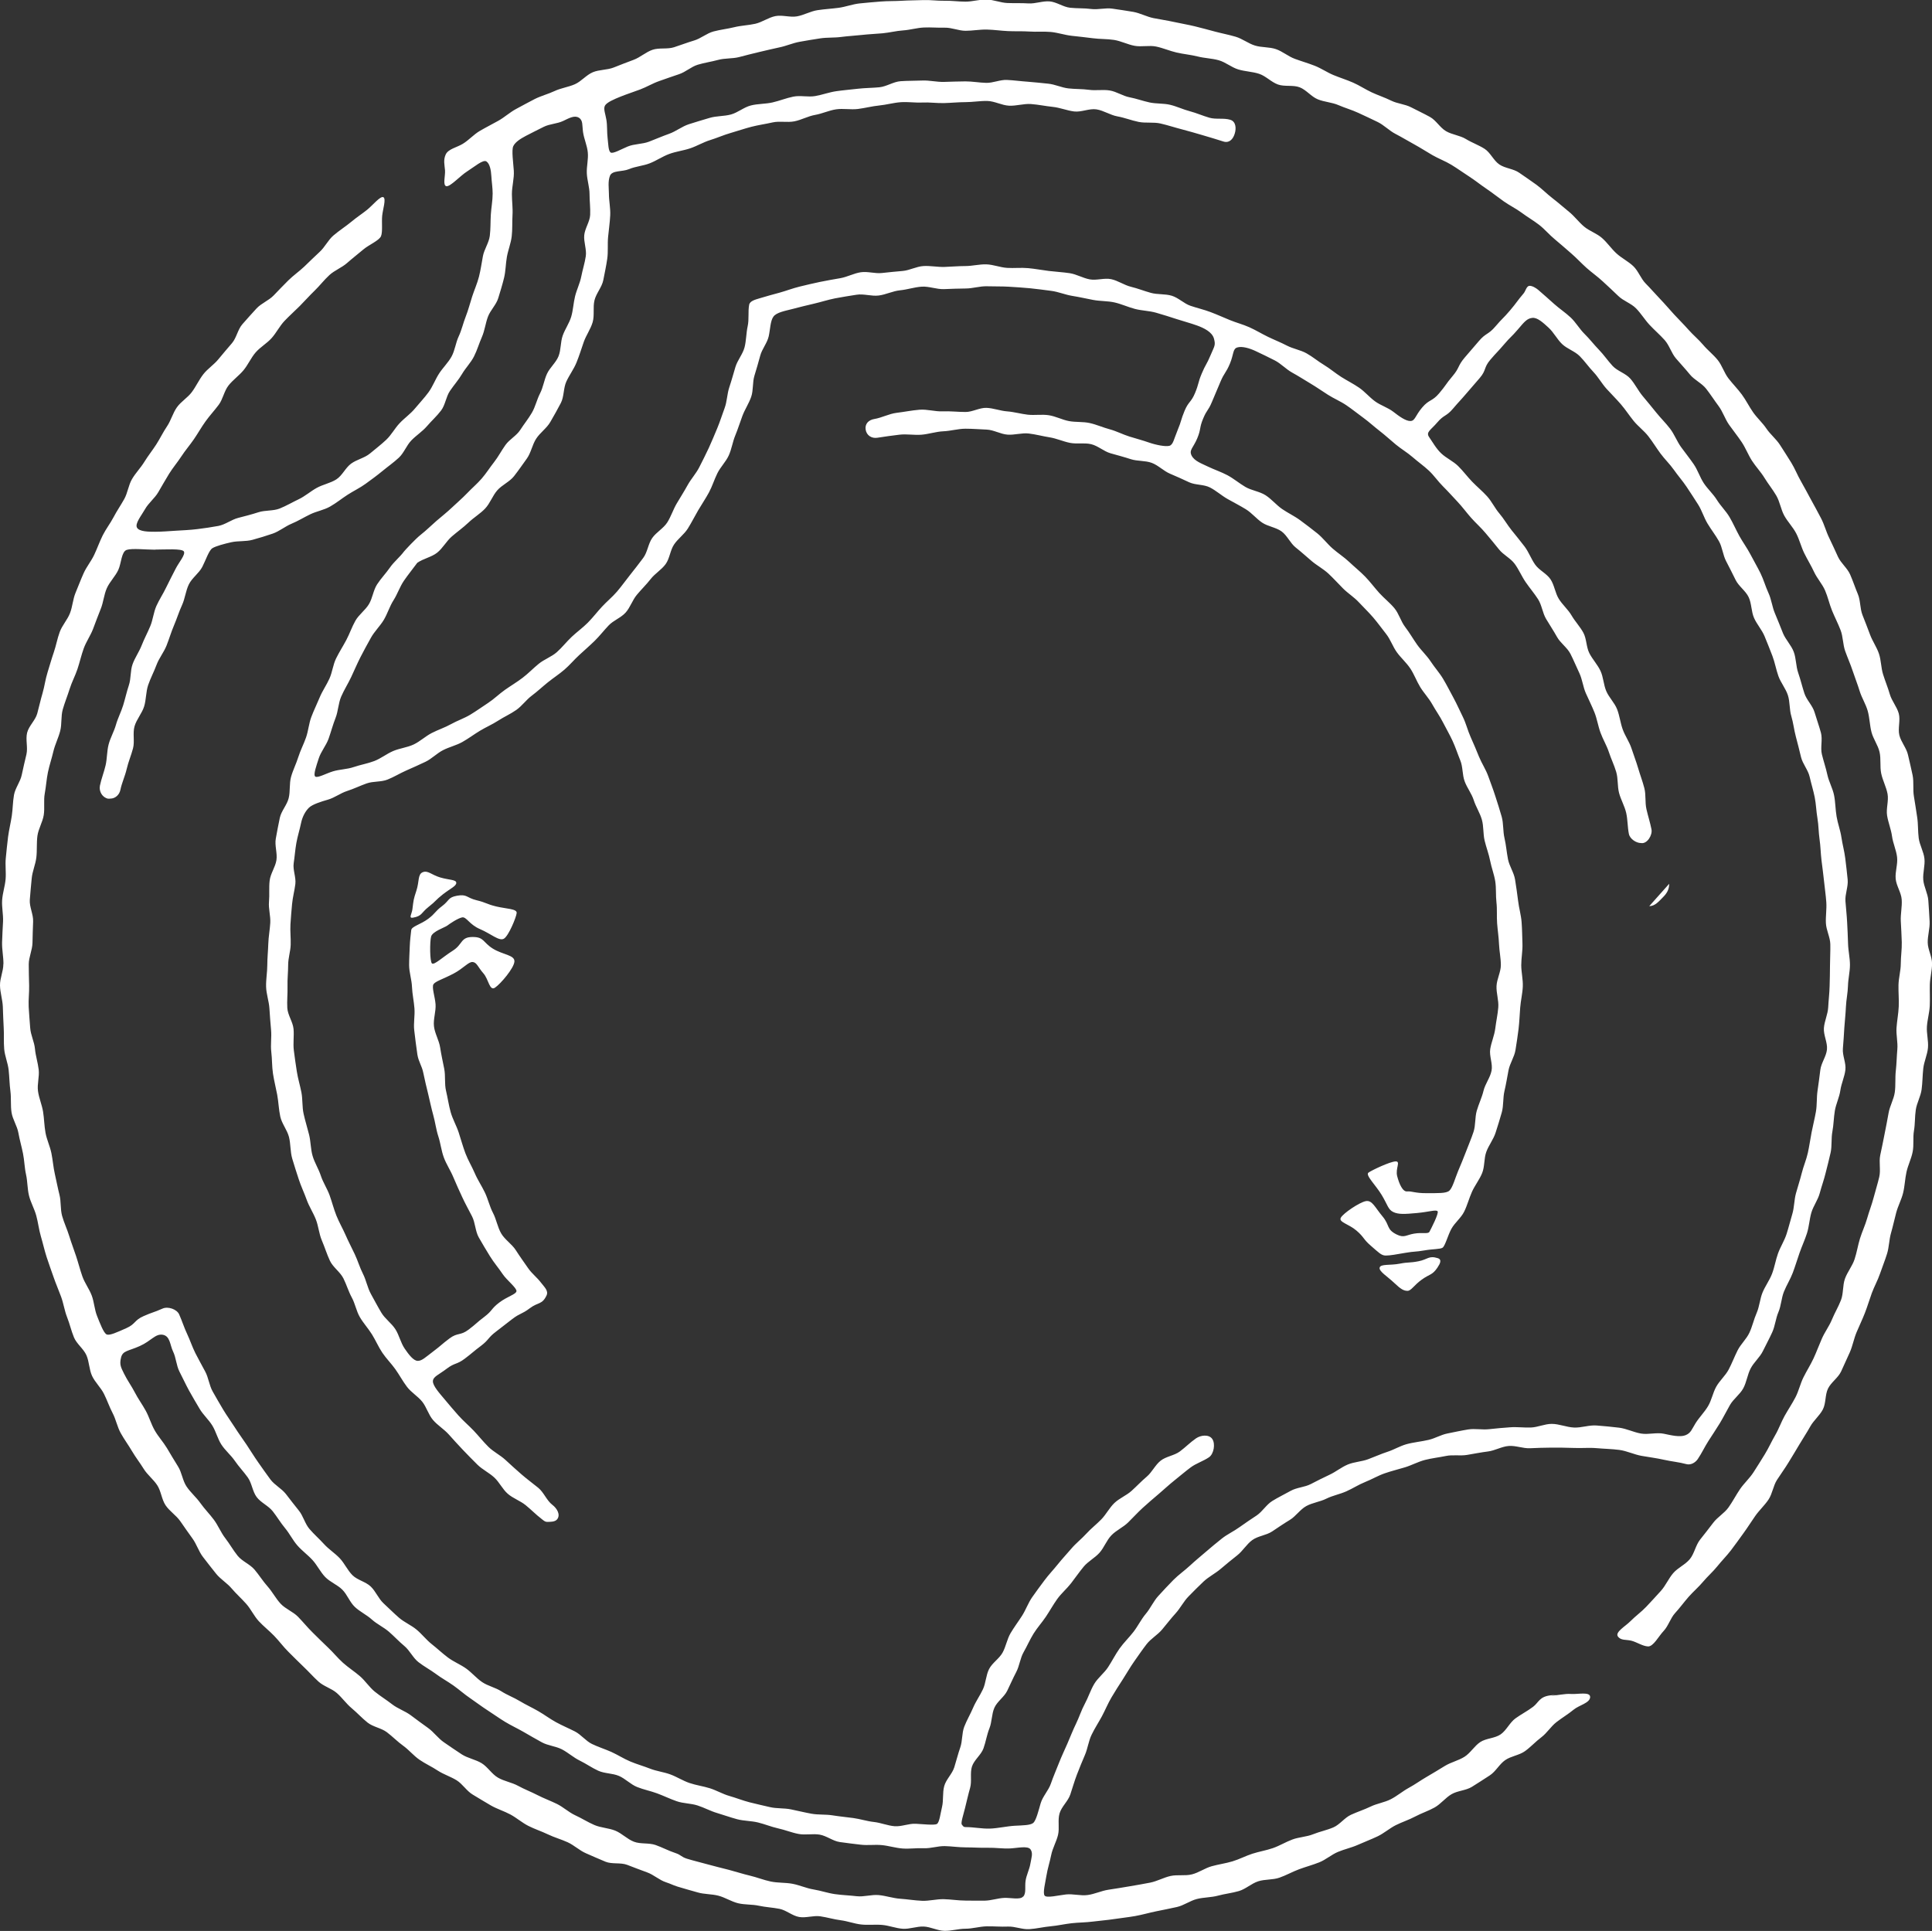 <svg viewBox="0 0 547.52 547.29" xmlns="http://www.w3.org/2000/svg"><rect x="0" y="0" width="547.52" height="547.29" fill="#333333" stroke="none"/><g fill="#fff"><path d="m467.39 256.83c1.66 0 2.76-1.41 3.85-2.49s1.8-2.19 1.8-3.85"/><path d="m116.87 257.74c-.16 1.29-1.15 2.57.13 2.36 2.66-.45 2.33-1.4 4.45-3.06 2.13-1.66 1.94-1.9 4.07-3.57 2.13-1.66 3.82-2.33 3.79-3.26s-2.04-.77-4.54-1.51-3.49-2.08-4.96-1.49-.94 2.58-1.8 5.21c-.85 2.59-.79 2.57-1.14 5.32z"/><path d="m407.39 359.23c.73-1.07 1.31-2.24.07-2.63-2.58-.81-2.82.37-5.47.88s-2.72.18-5.37.69-5.32.03-5.63 1.08 2.21 2.53 4.09 4.33c1.89 1.8 2.73 2.28 3.79 2.28s1.77-1.53 4.01-3.15c2.34-1.7 2.96-1.19 4.52-3.47z"/><path d="m.95 273.27c0 2.01-.99 4.03-.95 6.03s.71 4 .8 6c.09 2.01.12 4.02.25 6.01s-.04 4.03.14 6.03 1.04 3.93 1.26 5.92.23 4.01.5 6c.26 1.99.01 4.06.32 6.04.31 1.99 1.59 3.8 1.94 5.78s.92 3.9 1.31 5.86c.4 1.97.42 4 .86 5.96s.36 4.04.84 5.98 1.54 3.75 2.06 5.68c.53 1.94.74 3.96 1.31 5.88.57 1.93 1 3.89 1.61 5.8s1.32 3.79 1.97 5.69 1.46 3.74 2.15 5.62.96 3.93 1.7 5.8 1.18 3.87 1.95 5.72 2.71 3.21 3.52 5.04.76 4.07 1.61 5.88c.86 1.82 2.46 3.27 3.36 5.06.9 1.8 1.54 3.72 2.47 5.49s1.3 3.87 2.27 5.62 2.18 3.39 3.2 5.12c1.01 1.73 2.27 3.33 3.32 5.03 1.05 1.71 2.77 2.99 3.86 4.68s1.23 4 2.35 5.66 2.97 2.82 4.13 4.46 2.27 3.3 3.46 4.91 1.78 3.69 3.01 5.28 2.46 3.19 3.72 4.75 3.11 2.64 4.4 4.17c1.3 1.53 2.81 2.87 4.14 4.37s2.19 3.43 3.55 4.9 2.97 2.72 4.36 4.16c1.4 1.44 2.58 3.09 4.01 4.5s2.83 2.85 4.29 4.23 2.79 2.9 4.28 4.25 3.67 1.91 5.18 3.23 2.68 3.04 4.23 4.32c1.54 1.28 2.9 2.8 4.48 4.05s3.88 1.53 5.48 2.74 3 2.67 4.63 3.84 2.93 2.8 4.58 3.94 3.51 1.97 5.18 3.08c1.68 1.1 3.66 1.7 5.37 2.76 1.7 1.06 2.84 3.04 4.57 4.06s3.43 2.1 5.17 3.09 3.71 1.58 5.48 2.53 3.31 2.33 5.1 3.24 3.73 1.53 5.54 2.4 3.77 1.41 5.6 2.24c1.82.83 3.36 2.34 5.2 3.13s3.68 1.64 5.54 2.39 4.24.17 6.12.88 3.72 1.45 5.62 2.12 3.48 2.2 5.39 2.82c1.67.56 1.63.7 3.3 1.24 1.88.59 3.8 1.09 5.69 1.64s3.96.43 5.87.93 3.64 1.66 5.55 2.13 3.97.29 5.9.71 3.91.5 5.84.88 3.64 1.97 5.58 2.31 4.07-.48 6.01-.19 3.85.87 5.8 1.12 3.85.99 5.8 1.2 3.96-.05 5.92.12 3.88.96 5.84 1.09 3.98-.72 5.95-.63 3.9 1.18 5.87 1.22 3.95-.6 5.92-.6 4.01-.63 6.02-.68c2.02-.04 4.02.16 6.03.07s4.08.87 6.09.73c2.01-.13 4-.63 6-.81 2.01-.18 3.99-.65 5.98-.87s4.04-.21 6.03-.47 4.02-.4 6-.71 4.01-.5 5.99-.86c1.98-.35 3.93-.93 5.9-1.33s3.96-.79 5.92-1.23 3.72-1.78 5.66-2.27c1.95-.49 4.05-.42 5.99-.95s3.99-.73 5.91-1.3c1.93-.57 3.55-2.14 5.46-2.76s4.12-.37 6.02-1.03 3.68-1.68 5.56-2.38c1.89-.7 3.85-1.22 5.71-1.96 1.87-.74 3.46-2.18 5.31-2.96s3.86-1.2 5.69-2.02 3.73-1.53 5.54-2.39 3.37-2.26 5.16-3.17c1.8-.9 3.74-1.51 5.52-2.46s3.73-1.57 5.48-2.55 3.06-2.74 4.79-3.76 4.08-1.04 5.78-2.09c1.71-1.06 3.41-2.17 5.09-3.26 1.69-1.1 2.71-3.19 4.37-4.33s3.96-1.36 5.59-2.53 3.01-2.71 4.62-3.92 2.71-3.07 4.29-4.3 3.33-2.26 4.88-3.54 4.6-1.88 4.68-3.54-3.51-.77-5.4-.91c-1.86-.14-3.76.45-5.66.45-.08 0 3.37-.41.01-.08-3.35.33-3.5 2.03-5.1 3.25-1.59 1.22-3.41 2.13-5.03 3.31-1.62 1.19-2.53 3.37-4.18 4.52s-4.12 1.08-5.79 2.19-2.77 3.1-4.47 4.17-3.78 1.52-5.5 2.56-3.41 2.1-5.16 3.1c-1.74 1-3.37 2.2-5.13 3.15-1.76.96-3.32 2.32-5.11 3.23s-3.89 1.19-5.7 2.07c-1.81.87-3.73 1.48-5.56 2.32s-3.16 2.79-5 3.58-3.87 1.19-5.73 1.94-4 .79-5.88 1.49-3.62 1.78-5.52 2.44-3.9.97-5.82 1.59c-1.91.62-3.71 1.58-5.63 2.16s-3.93.84-5.87 1.38c-1.93.53-3.67 1.82-5.62 2.31s-4.12.02-6.08.46-3.78 1.49-5.75 1.88c-1.96.4-3.95.71-5.93 1.06-1.97.35-3.96.65-5.95.96s-3.89 1.24-5.88 1.5-4.09-.38-6.09-.17c-1.99.21-5.47 1.09-6.06.34s.19-3.65.5-5.62.96-3.91 1.35-5.87 1.47-3.77 1.94-5.71-.13-4.18.43-6.1c.56-1.93 2.4-3.45 3.04-5.34s1.17-3.81 1.89-5.68 1.47-3.7 2.26-5.54c.8-1.84 1.02-3.93 1.89-5.73.87-1.81 1.98-3.49 2.93-5.25.95-1.77 1.7-3.64 2.72-5.36 1.02-1.73 2.1-3.42 3.19-5.09s2.07-3.44 3.23-5.08 2.29-3.31 3.51-4.89 3.12-2.63 4.4-4.16c1.29-1.53 2.49-3.12 3.84-4.6s2.26-3.38 3.67-4.8 2.81-2.87 4.28-4.24c1.47-1.36 3.34-2.28 4.86-3.59 1.52-1.3 3.07-2.57 4.64-3.8s2.65-3.15 4.27-4.33 3.95-1.33 5.62-2.44 3.3-2.23 5.02-3.27c1.71-1.04 2.92-2.97 4.67-3.93s3.9-1.2 5.69-2.1c1.79-.89 3.82-1.25 5.65-2.07 1.83-.81 3.51-1.92 5.37-2.66s3.6-1.78 5.49-2.44 3.84-1.13 5.76-1.71c1.91-.58 3.72-1.59 5.66-2.09s3.95-.71 5.92-1.12c1.95-.42 4.06.03 6.04-.31 1.97-.33 3.91-.72 5.9-.97s3.87-1.4 5.87-1.56 4.04.73 6.05.64c1.99-.08 3.97-.17 5.98-.17 2.16 0 4.29 0 6.44.09 2.16.1 4.31-.13 6.46.06s4.31.22 6.45.5c2.14.29 4.15 1.3 6.27 1.68s4.24.63 6.35 1.11 4.26.66 6.34 1.23c1.24.34 2.54-.38 3.26-1.44 1.11-1.64 1.95-3.46 3.02-5.13s2.18-3.31 3.21-5 1.9-3.47 2.89-5.19 2.81-2.97 3.76-4.71 1.18-3.87 2.09-5.63 2.6-3.14 3.47-4.92 1.83-3.54 2.65-5.34.98-3.91 1.76-5.73.82-3.94 1.56-5.78 1.82-3.53 2.52-5.39c.69-1.86 1.26-3.75 1.91-5.62s1.5-3.67 2.1-5.56.69-3.92 1.24-5.83c.56-1.9 1.86-3.59 2.37-5.5s1.2-3.79 1.67-5.72 1-3.85 1.42-5.79.13-4.02.5-5.97.37-3.95.7-5.91c.33-1.95 1.28-3.81 1.56-5.77s1.2-3.85 1.43-5.82-.9-4.08-.71-6.06c.19-1.97.27-3.94.41-5.92s.36-3.93.45-5.92.53-3.94.58-5.92.56-3.96.56-5.94-.49-4.02-.54-6.03-.16-4.02-.26-6.02c-.1-2.01-.33-4-.48-6.01-.14-2.01.83-4.11.63-6.11-.19-2-.44-4.02-.68-6.01-.24-2-.8-3.97-1.09-5.96s-1.04-3.91-1.37-5.9c-.34-1.98-.32-4.04-.71-6.01s-1.46-3.81-1.89-5.77c-.43-1.97-1.08-3.87-1.56-5.82s.25-4.22-.28-6.16-1.23-3.85-1.8-5.78-2.29-3.5-2.9-5.42c-.62-1.91-1.08-3.87-1.74-5.77s-.56-4.08-1.27-5.96-2.29-3.42-3.05-5.28-1.46-3.74-2.26-5.58-.99-3.96-1.84-5.79c-.84-1.82-1.38-3.81-2.27-5.62-.89-1.8-1.92-3.55-2.85-5.34-.93-1.78-2.14-3.42-3.12-5.18-.97-1.76-1.77-3.63-2.79-5.37-1.02-1.73-2.53-3.17-3.59-4.88s-2.63-3.09-3.73-4.77-1.7-3.69-2.84-5.35-2.4-3.22-3.58-4.85-1.89-3.61-3.11-5.21-2.68-3.02-3.94-4.59-2.54-3.12-3.83-4.66-2.18-3.44-3.51-4.95-3.65-2.12-5.02-3.6c-1.36-1.47-2.49-3.16-3.9-4.61-1.4-1.44-2.62-3.06-4.06-4.47-1.43-1.41-2.45-3.26-3.92-4.64s-3.18-2.5-4.68-3.84-3-2.69-4.53-4c-.61-.52-1.72-1.2-2.51-1.13s-1.08 1.51-1.59 2.11c-2 2.36-1.86 2.48-3.86 4.84s-2.17 2.21-4.17 4.57-2.68 1.78-4.68 4.14-2.03 2.33-4.03 4.69-1.41 2.86-3.41 5.22-1.81 2.53-3.81 4.89-2.82 1.67-4.82 4.03-1.98 3.79-3.33 3.82-3.27-1.4-4.83-2.61-3.58-1.8-5.18-2.96-2.89-2.75-4.52-3.87-3.41-2-5.08-3.06-3.18-2.37-4.87-3.39c-1.69-1.01-3.23-2.33-4.95-3.29s-3.8-1.28-5.56-2.19c-1.75-.91-3.59-1.63-5.37-2.49s-3.46-1.9-5.27-2.71-3.73-1.3-5.56-2.05-3.61-1.56-5.47-2.26c-1.85-.7-3.77-1.13-5.65-1.77s-3.41-2.27-5.3-2.85-4.03-.29-5.94-.82-3.74-1.26-5.66-1.73-3.66-1.74-5.59-2.15-4.11.41-6.05.06-3.75-1.46-5.71-1.76c-1.95-.29-3.93-.39-5.9-.63s-3.91-.62-5.88-.8-3.96.05-5.94-.07c-1.97-.12-3.91-.94-5.9-1-1.97-.06-3.96.48-5.94.48s-3.95.19-5.93.25-3.98-.37-5.96-.25-3.88 1.21-5.85 1.39-3.93.35-5.89.58-4.06-.51-6.02-.21-3.8 1.32-5.74 1.67c-1.95.35-3.9.66-5.83 1.07-1.94.41-3.86.86-5.78 1.33s-3.77 1.19-5.68 1.72-3.81 1.02-5.7 1.61c-1.07.33-2.68.71-2.89 1.81-.37 1.98.01 4.1-.42 6.06s-.39 4.06-.89 6.01c-.51 1.95-2 3.63-2.58 5.55s-1.1 3.87-1.74 5.77c-.64 1.91-.63 4.05-1.34 5.93-.71 1.89-1.3 3.84-2.08 5.69s-1.55 3.74-2.39 5.57-1.78 3.63-2.68 5.43-2.34 3.33-3.31 5.09-2.05 3.46-3.08 5.19-1.63 3.73-2.71 5.42c-1.09 1.69-3.11 2.76-4.26 4.41s-1.33 4-2.53 5.61-2.45 3.22-3.7 4.79c-1.26 1.57-2.43 3.24-3.74 4.77s-2.91 2.83-4.27 4.3-2.6 3.1-4.02 4.53-3.09 2.62-4.55 4c-1.47 1.38-2.72 3.02-4.23 4.35s-3.57 2.02-5.13 3.3c-1.56 1.27-2.96 2.75-4.56 3.96-1.6 1.22-3.34 2.25-4.99 3.41s-3.1 2.61-4.78 3.71-3.33 2.29-5.05 3.33-3.68 1.69-5.44 2.67c-1.75.98-3.7 1.61-5.49 2.53s-3.31 2.39-5.13 3.25-3.93 1.06-5.79 1.85-3.48 2.12-5.36 2.84-3.9 1.05-5.81 1.7c-1.9.66-4.01.64-5.93 1.23s-4.3 1.93-4.97 1.48.33-3.15.96-5.13 2.1-3.66 2.8-5.61c.69-1.95 1.21-3.95 1.97-5.88s.78-4.16 1.6-6.06 1.96-3.67 2.84-5.55 1.69-3.79 2.63-5.64 1.95-3.66 2.95-5.47 2.58-3.29 3.65-5.07c1.06-1.78 1.65-3.84 2.77-5.59 1.11-1.74 1.77-3.81 2.94-5.52 1.17-1.7 2.55-3.4 3.78-5.07 1.67-1.19 4.03-1.6 5.63-2.87s2.62-3.27 4.16-4.6c1.55-1.34 3.23-2.52 4.71-3.93 1.48-1.42 3.31-2.49 4.72-3.97s2.1-3.62 3.44-5.16 3.5-2.42 4.76-4.03 2.44-3.32 3.63-4.98 1.53-3.91 2.64-5.63 2.99-2.97 4.01-4.74 2.05-3.57 2.99-5.39.7-4.2 1.55-6.06 2.12-3.52 2.89-5.42 1.37-3.84 2.04-5.78c.67-1.93 1.96-3.67 2.53-5.63s.04-4.22.52-6.21 2.11-3.72 2.5-5.73.83-4.03 1.12-6.06c.29-2.02.04-4.13.24-6.17.19-2.03.5-4.07.6-6.12s-.37-4.1-.37-6.15c0-1.4-.34-3.51.31-5.09s3.48-1.06 5.36-1.85c1.88-.8 4.03-.92 5.92-1.67 1.9-.75 3.62-1.95 5.53-2.65s3.99-.94 5.92-1.59 3.72-1.74 5.67-2.34 3.83-1.45 5.79-2.01 3.9-1.24 5.88-1.75 4.02-.79 6-1.24c1.99-.45 4.19.09 6.19-.31s3.86-1.47 5.87-1.82 3.93-1.28 5.95-1.58 4.14.15 6.17-.1c2.02-.25 4.01-.79 6.05-.99 2.03-.2 4.03-.78 6.07-.93s4.1.19 6.14.09c2.03-.1 4.08.21 6.13.16s4.07-.27 6.11-.27 4.14-.38 6.2-.33 4.08 1.24 6.14 1.34 4.17-.62 6.22-.47 4.09.59 6.14.8 4.02 1.04 6.07 1.3 4.29-.9 6.33-.59 3.92 1.63 5.95 1.99 3.97 1.15 5.99 1.56 4.22 0 6.23.46 3.98 1.12 5.97 1.63c2 .51 3.97 1.11 5.96 1.68 1.98.57 3.95 1.18 5.92 1.8 1.58.49 2.67-.61 3.16-2.19.5-1.58.35-3.48-1.23-3.97-1.86-.58-4.06-.05-5.93-.59-1.88-.54-3.66-1.34-5.55-1.84-1.89-.49-3.68-1.37-5.57-1.82s-3.93-.26-5.84-.67-3.75-1.1-5.66-1.46c-1.92-.36-3.68-1.61-5.61-1.93s-3.96.08-5.9-.19-3.9-.18-5.84-.4-3.8-1.16-5.74-1.34-3.89-.43-5.83-.56-3.89-.41-5.84-.5-3.93.88-5.89.83-3.89-.42-5.84-.42-4.09.1-6.13.15c-2.05.05-4.11-.48-6.15-.39s-4.11.04-6.14.19-3.98 1.52-6.01 1.72-4.08.18-6.11.42-4.06.4-6.08.69-3.96 1.03-5.98 1.38-4.2-.24-6.2.16-3.93 1.2-5.92 1.65-4.12.35-6.1.85c-1.98.49-3.69 2.02-5.66 2.56s-4.14.38-6.09.98c-1.95.59-3.93 1.15-5.87 1.79s-3.62 2.01-5.55 2.7-3.79 1.49-5.7 2.23-4.16.6-6.05 1.38-4.28 2.2-4.89 1.66-.61-2.36-.81-4.05c-.21-1.7-.06-3.47-.34-5.16s-.91-3.12-.41-4.04 2.64-1.84 4.47-2.57 3.69-1.33 5.53-2.02 3.54-1.74 5.4-2.38 3.7-1.32 5.57-1.93c1.87-.6 3.46-2.13 5.35-2.7s3.86-.84 5.76-1.36 3.98-.31 5.9-.79c1.91-.48 3.8-1.01 5.72-1.44s3.82-.93 5.75-1.32c1.92-.39 3.77-1.23 5.71-1.58 1.93-.35 3.88-.67 5.83-.97s3.95-.14 5.91-.4 3.91-.35 5.87-.57c1.95-.22 3.91-.29 5.88-.47s3.88-.69 5.85-.82 3.9-.73 5.87-.82 3.94.1 5.92.05 3.94.88 5.91.88 4.02-.39 6.03-.35c2.02.05 4.01.35 6.01.44s4.03-.01 6.03.12c2.01.14 4.04-.06 6.04.12 2.01.18 3.96.87 5.95 1.09 2 .23 4 .42 5.99.69 2 .27 4.04.17 6.03.48 1.99.32 3.85 1.31 5.83 1.67s4.14-.2 6.1.21c1.97.41 3.85 1.25 5.81 1.7s4 .62 5.94 1.11c1.95.5 4.04.53 5.97 1.07s3.61 2.01 5.53 2.6 4.03.62 5.94 1.25 3.44 2.36 5.34 3.03 4.27.07 6.14.79 3.28 2.65 5.14 3.41 4.01.84 5.85 1.64 3.81 1.35 5.64 2.2 3.66 1.7 5.47 2.58 3.27 2.46 5.06 3.38c1.79.93 3.5 1.97 5.27 2.94s3.45 2.06 5.19 3.07 3.66 1.7 5.38 2.75 3.35 2.23 5.04 3.32 3.25 2.37 4.92 3.49c1.67 1.13 3.23 2.38 4.87 3.54s3.48 2.04 5.09 3.24 3.37 2.21 4.96 3.44c1.59 1.24 2.89 2.83 4.45 4.1s3.04 2.63 4.57 3.93c1.53 1.31 2.88 2.8 4.38 4.14s3.16 2.48 4.63 3.86c1.47 1.37 2.96 2.72 4.39 4.12s3.62 2.07 5.03 3.51 2.47 3.22 3.84 4.69 2.92 2.79 4.26 4.29 1.9 3.68 3.21 5.21 2.68 2.99 3.95 4.55 3.37 2.46 4.61 4.05 2.33 3.3 3.53 4.91 1.81 3.66 2.97 5.3 2.43 3.21 3.55 4.88 1.84 3.6 2.92 5.29c1.09 1.69 2.51 3.16 3.56 4.88s2.34 3.29 3.35 5.03 1.28 3.89 2.25 5.66c.97 1.76 2.45 3.24 3.38 5.03s1.39 3.8 2.28 5.61 1.95 3.51 2.8 5.34 2.3 3.38 3.1 5.22 1.22 3.86 1.98 5.72 1.7 3.66 2.42 5.54.63 4.05 1.31 5.95 1.5 3.72 2.13 5.63 1.38 3.77 1.97 5.7c.59 1.92 1.74 3.68 2.28 5.62s.56 4.01 1.06 5.97 1.84 3.7 2.29 5.66.06 4.11.47 6.08 1.43 3.82 1.8 5.8c.36 1.98-.45 4.15-.13 6.14.32 1.98 1.13 3.89 1.4 5.88s1.2 3.9 1.43 5.91-.58 4.1-.4 6.11 1.58 3.91 1.71 5.92c.14 2-.35 4.06-.26 6.07s.24 4.02.28 6.03c.05 2.01-.28 4.02-.28 6.04s-.61 4.04-.65 6.07c-.05 2.03.16 4.06.07 6.08-.09 2.03-.49 4.03-.63 6.04-.14 2.03.41 4.1.23 6.11s-.2 4.06-.43 6.07-.01 4.1-.29 6.1-1.43 3.9-1.76 5.89-.77 3.98-1.14 5.97c-.37 2-.81 3.97-1.22 5.95-.42 1.99.18 4.2-.28 6.17-.46 1.98-1.09 3.93-1.6 5.89s-1.27 3.87-1.82 5.82-1.44 3.81-2.04 5.74c-.6 1.94-.9 3.98-1.54 5.9-.64 1.93-2.03 3.59-2.72 5.5s-.4 4.18-1.13 6.07-1.8 3.66-2.57 5.53c-.77 1.88-2.04 3.54-2.85 5.4-.82 1.86-1.51 3.77-2.36 5.6s-1.96 3.55-2.86 5.37-1.33 3.87-2.27 5.67-2.08 3.49-3.07 5.26c-.98 1.77-1.65 3.73-2.68 5.48-1.02 1.75-1.85 3.63-2.91 5.36s-2.14 3.46-3.24 5.16-2.68 3.1-3.82 4.78-2.07 3.51-3.25 5.16-3.13 2.74-4.34 4.36-2.48 3.19-3.73 4.79-1.6 3.92-2.88 5.49c-1.29 1.57-3.4 2.44-4.72 3.98s-2.13 3.52-3.49 5.03-2.74 3-4.13 4.48c-1.39 1.47-3.08 2.67-4.5 4.11s-4.41 3.09-3.56 4.31 2.32.84 3.83 1.22 3.19 1.55 4.71 1.62 3.04-2.93 4.41-4.36c1.37-1.44 1.93-3.63 3.27-5.1 1.34-1.46 2.5-3.07 3.81-4.57 1.31-1.49 2.84-2.78 4.11-4.3s2.8-2.83 4.04-4.38 2.66-2.96 3.87-4.54c1.21-1.57 2.35-3.21 3.52-4.81s2.22-3.29 3.36-4.92 2.66-3 3.76-4.65 1.33-3.87 2.39-5.55c1.07-1.67 2.25-3.26 3.28-4.96s2.07-3.38 3.07-5.09 2.12-3.35 3.08-5.09 2.66-3.08 3.58-4.85.59-4.15 1.47-5.93 2.86-3.03 3.7-4.83 1.66-3.62 2.47-5.43c.8-1.81 1.14-3.83 1.91-5.67s1.64-3.62 2.36-5.47 1.28-3.76 1.96-5.63c.68-1.86 1.68-3.62 2.32-5.5s1.4-3.73 1.99-5.63c.6-1.89.58-3.98 1.13-5.89.55-1.9.96-3.85 1.47-5.77s1.5-3.71 1.97-5.64.52-3.95.95-5.9c.43-1.94 1.37-3.77 1.75-5.72.39-1.94.03-4.03.37-5.99.34-1.95.22-3.97.52-5.94s1.4-3.8 1.65-5.77c.26-1.96.25-3.96.47-5.94s1.16-3.88 1.33-5.86-.43-4.02-.3-6 .72-3.94.81-5.92-.03-3.98.02-5.97.63-3.97.63-5.96-1.19-3.97-1.23-5.95.63-4 .54-5.98c-.09-1.99-.24-3.98-.37-5.95-.13-1.99-1.26-3.89-1.43-5.86-.17-1.98.54-4.04.33-6.01s-1.36-3.84-1.62-5.8c-.26-1.97-.13-3.99-.44-5.95s-.58-3.93-.92-5.88c-.34-1.96.02-4.05-.37-6s-.89-3.89-1.32-5.82-1.97-3.62-2.44-5.55.35-4.19-.16-6.11-1.99-3.57-2.54-5.48-1.32-3.74-1.91-5.64c-.6-1.9-.54-4-1.18-5.88s-1.85-3.56-2.53-5.42c-.68-1.87-1.42-3.7-2.14-5.55s-.53-4.07-1.3-5.9-1.39-3.74-2.19-5.56-2.59-3.19-3.43-4.99-1.63-3.62-2.51-5.4-1.37-3.76-2.29-5.52-1.87-3.51-2.83-5.25-1.87-3.52-2.86-5.23c-1-1.72-1.72-3.61-2.76-5.3s-2.13-3.37-3.2-5.04-2.73-2.97-3.84-4.62-2.64-3-3.78-4.63-2.01-3.43-3.19-5.03-2.59-3.01-3.8-4.58-1.79-3.65-3.03-5.19-2.86-2.79-4.14-4.31-2.84-2.79-4.15-4.28-2.73-2.87-4.07-4.33-2.61-2.98-3.99-4.41-2.66-2.94-4.06-4.35-2.08-3.56-3.52-4.93-3.32-2.28-4.78-3.62-2.6-3.06-4.1-4.37c-1.49-1.31-3.56-1.96-5.08-3.24s-2.72-2.94-4.27-4.19-3.03-2.58-4.61-3.79-2.98-2.66-4.58-3.84-3.27-2.27-4.9-3.42-3.97-1.23-5.62-2.34-2.54-3.38-4.21-4.45-3.61-1.74-5.3-2.78c-1.7-1.03-3.89-1.21-5.61-2.21s-2.82-3.08-4.56-4.04-3.55-1.8-5.32-2.72c-1.76-.92-3.93-1.03-5.71-1.92-1.78-.88-3.68-1.49-5.48-2.33s-3.46-1.96-5.28-2.76-3.72-1.38-5.55-2.14-3.5-1.93-5.35-2.65-3.76-1.27-5.63-1.96-3.47-2.11-5.35-2.75-4.04-.42-5.94-1.01-3.56-1.94-5.47-2.5c-1.9-.56-3.87-.93-5.79-1.44s-3.84-1.04-5.77-1.51-3.9-.79-5.84-1.22-3.91-.71-5.86-1.1-3.78-1.42-5.74-1.77-3.94-.61-5.9-.91-4.06.35-6.04.09-3.97-.14-5.95-.35c-1.97-.21-3.83-1.63-5.81-1.8-1.97-.17-4.04.7-6.02.57s-3.96-.03-5.95-.11-3.94-.95-5.93-.99-3.97.6-5.96.6-4.01-.3-6-.25c-2.01.04-4.02-.28-6.02-.19-2.01.09-4.02.06-6.01.19s-4.03.05-6.02.22c-2 .17-4.01.32-6 .54-2 .22-3.93.98-5.91 1.24-1.99.26-4 .37-5.98.67s-3.83 1.4-5.8 1.75-4.17-.46-6.13-.07-3.74 1.73-5.69 2.17-4 .49-5.94.97-3.97.69-5.9 1.21c-1.94.52-3.6 2.01-5.52 2.57-1.92.57-3.78 1.3-5.69 1.91s-4.2.07-6.09.72-3.49 2.16-5.37 2.85-3.74 1.42-5.6 2.16-4.1.58-5.94 1.35c-1.85.78-3.25 2.59-5.08 3.4s-3.92 1.07-5.73 1.92-3.81 1.36-5.6 2.25c-1.79.9-3.54 1.9-5.31 2.83-1.77.94-3.28 2.36-5.03 3.34s-3.54 1.88-5.27 2.89-3.1 2.61-4.81 3.65c-1.71 1.05-4.14 1.45-4.86 3.04s-.31 2.96-.19 4.48-.72 4.34.41 4.5c1.13.15 3.89-2.96 5.91-4.23s4.48-3.44 5.43-2.78 1.29 2.49 1.38 4.14.37 3.31.37 4.96c0 2.01-.4 4.01-.52 5.99s-.04 4.03-.29 6-1.58 3.79-1.95 5.74c-.37 1.97-.63 3.92-1.12 5.84s-1.32 3.74-1.93 5.63-1.09 3.81-1.82 5.66c-.74 1.86-1.15 3.83-2 5.63-.85 1.81-1.06 3.96-2.02 5.71-.97 1.75-2.5 3.19-3.57 4.87s-1.78 3.64-2.96 5.25-2.59 3.08-3.86 4.62-2.98 2.7-4.34 4.16c-1.37 1.45-2.33 3.32-3.79 4.69s-3.06 2.6-4.6 3.88-3.72 1.69-5.34 2.87c-1.61 1.17-2.51 3.4-4.2 4.47-1.68 1.07-3.8 1.44-5.55 2.41-1.74.96-3.29 2.35-5.09 3.21-1.8.85-3.56 1.9-5.42 2.64-1.85.73-4.09.43-6 1.05s-3.8 1.1-5.74 1.6-3.66 1.91-5.63 2.28-3.96.65-5.95.9-4 .33-6 .45-4 .3-6.01.3c-1.69 0-4.48 0-5.1-1.18s1.29-3.45 2.27-5.2c.98-1.76 2.74-3.08 3.76-4.82s2-3.49 3.06-5.21 2.38-3.25 3.48-4.94 2.42-3.21 3.56-4.87 2.12-3.42 3.29-5.05c1.17-1.64 2.55-3.11 3.75-4.72s1.53-3.9 2.78-5.48 2.98-2.78 4.26-4.33 2.1-3.5 3.42-5.03c1.32-1.52 3.19-2.56 4.53-4.06s2.26-3.4 3.64-4.86 2.91-2.8 4.33-4.23 2.76-2.95 4.21-4.35 2.69-3.04 4.17-4.4c1.48-1.37 3.53-2.11 5.04-3.45 1.51-1.33 3.1-2.56 4.64-3.86s4.46-2.5 4.97-3.74.15-3.92.33-5.77 1.18-4.82.34-5.27-3.07 2.35-4.64 3.59c-1.56 1.24-2.87 2.06-4.4 3.34-1.54 1.28-3.63 2.63-5.14 3.94s-2.41 3.3-3.89 4.64-2.87 2.76-4.32 4.13c-1.45 1.38-3.11 2.52-4.53 3.92s-2.79 2.85-4.18 4.29-3.48 2.21-4.84 3.67-2.69 2.98-4.01 4.47c-1.32 1.5-1.66 3.85-2.95 5.37s-2.6 3.02-3.86 4.57-3.05 2.68-4.27 4.25-2.06 3.45-3.25 5.05-3.09 2.7-4.24 4.33-1.67 3.71-2.78 5.36c-1.12 1.65-1.98 3.47-3.06 5.15s-2.34 3.24-3.38 4.94-2.49 3.16-3.5 4.89-1.22 3.9-2.19 5.64-2.11 3.39-3.04 5.16-2.18 3.36-3.07 5.15-1.55 3.68-2.4 5.49-2.18 3.39-3 5.22-1.52 3.7-2.29 5.54-.86 3.96-1.59 5.82-2.21 3.43-2.9 5.31-1.03 3.87-1.68 5.76-1.18 3.81-1.78 5.72c-.6 1.9-.84 3.91-1.4 5.83-.56 1.91-.99 3.86-1.51 5.79s-2.39 3.51-2.87 5.45.25 4.16-.19 6.11-.94 3.87-1.33 5.83-1.85 3.72-2.2 5.69c-.35 1.96-.33 4-.63 5.98-.3 1.97-.79 3.93-1.05 5.91s-.43 3.98-.64 5.97.11 4.03-.06 6.02-.85 3.94-.98 5.94.34 4.02.26 6.02c-.09 1.99-.24 3.99-.28 5.99s.39 3.99.39 5.99zm288.96 264.3c-.86.95-3.49.27-5.32.35s-3.63.74-5.47.78c-1.83.04-3.66-.02-5.5-.02-2.06 0-4.11-.35-6.16-.4-2.06-.05-4.14.55-6.19.46-2.06-.09-4.1-.44-6.15-.58s-4.06-.85-6.1-1.04-4.2.56-6.24.32-4.12-.3-6.16-.59-4.02-.99-6.05-1.32-3.96-1.23-5.98-1.61-4.15-.22-6.16-.64-3.95-1.21-5.95-1.68-3.96-1.12-5.95-1.64-3.99-.98-5.97-1.54-3.99-1.02-5.95-1.63c-1.67-.55-1.52-1.02-3.19-1.58-1.93-.63-3.73-1.61-5.63-2.28s-4.24-.21-6.13-.93c-1.9-.72-3.42-2.38-5.3-3.14s-4.06-.8-5.92-1.6-3.59-1.92-5.43-2.76c-1.84-.85-3.38-2.33-5.19-3.22-1.82-.89-3.73-1.58-5.53-2.51s-3.71-1.65-5.48-2.62-3.93-1.29-5.68-2.31c-1.76-1.01-2.91-3.04-4.64-4.1-1.73-1.05-3.9-1.4-5.61-2.49s-3.36-2.28-5.04-3.41-2.9-2.93-4.55-4.1c-1.66-1.17-3.26-2.38-4.89-3.59s-3.67-1.86-5.27-3.1c-1.6-1.25-3.35-2.31-4.92-3.59s-2.7-3.09-4.24-4.41-3.26-2.42-4.77-3.77-2.78-2.96-4.26-4.34c-1.48-1.39-2.9-2.83-4.34-4.24-1.45-1.42-2.72-3-4.13-4.45s-3.55-2.22-4.93-3.7-2.33-3.36-3.68-4.88c-1.35-1.51-2.42-3.26-3.73-4.8s-3.52-2.35-4.79-3.93-2.27-3.39-3.51-4.99-2-3.57-3.21-5.2-2.66-3.08-3.83-4.73c-1.17-1.66-2.79-3.01-3.92-4.7-1.13-1.68-1.33-3.98-2.42-5.69s-2.09-3.46-3.14-5.2c-1.05-1.73-2.45-3.25-3.46-5.01s-1.56-3.77-2.53-5.55-2.19-3.42-3.11-5.22c-.93-1.8-2.15-3.46-3.04-5.28s-1.36-2.57-.87-4.58 1.99-1.8 5.29-3.27 4.41-3.56 6.53-3.21 2.05 2.95 2.92 4.73.92 3.98 1.83 5.74 1.74 3.58 2.69 5.32 1.99 3.45 2.99 5.16c1 1.72 2.58 3.09 3.62 4.78s1.5 3.75 2.58 5.41 2.7 2.98 3.82 4.62 2.51 3.08 3.66 4.69 1.32 3.96 2.51 5.55 3.32 2.46 4.55 4.02 2.24 3.29 3.51 4.81 2.16 3.38 3.46 4.87c1.3 1.5 2.96 2.68 4.3 4.15s2.22 3.37 3.59 4.8 3.44 2.19 4.85 3.59 2.11 3.53 3.55 4.89c1.44 1.37 3.35 2.24 4.82 3.57s3.36 2.18 4.86 3.48 2.84 2.77 4.37 4.04 2.42 3.34 3.98 4.56 3.36 2.17 4.95 3.35c1.59 1.19 3.36 2.14 4.98 3.29s3.11 2.49 4.75 3.6 3.22 2.34 4.89 3.41 3.29 2.25 4.99 3.28 3.52 1.87 5.24 2.86 3.44 2 5.19 2.95 3.92 1.08 5.68 1.99 3.27 2.32 5.06 3.19 3.43 2.05 5.24 2.87 4.03.69 5.86 1.47c1.82.78 3.3 2.4 5.14 3.14s3.83 1.12 5.69 1.81 3.66 1.57 5.53 2.22 3.99.59 5.88 1.19 3.66 1.59 5.56 2.15 3.77 1.25 5.69 1.76 3.98.45 5.91.92 3.78 1.25 5.72 1.68c1.94.42 3.81 1.2 5.76 1.57 1.95.38 4.05-.13 6.01.2 1.95.33 3.73 1.82 5.7 2.1s3.95.52 5.92.75c1.97.24 3.94-.07 5.92.11s3.99.83 5.97.97 3.99-.17 5.98-.08 3.98-.64 5.97-.6c1.98.05 3.95.36 5.94.36 2.09 0 4.17.16 6.27.11 2.09-.05 4.2.29 6.29.19s4.99-.82 5.78.26.24 2.46-.04 4.11-1.13 3.2-1.36 4.86c-.23 1.65.23 3.45-.64 4.4zm-245.97-381.8c2.86 0 7.64-.35 8.17.53s-1.44 3.12-2.33 4.89-1.83 3.51-2.68 5.3-1.97 3.46-2.78 5.26c-.8 1.81-.97 3.89-1.73 5.72s-1.71 3.57-2.43 5.42-1.92 3.51-2.59 5.37-.41 4.05-1.04 5.93-1.04 3.81-1.62 5.7-1.52 3.66-2.06 5.57-1.59 3.67-2.08 5.59-.4 3.97-.85 5.9-1.2 3.78-1.6 5.72c-.33 1.62.67 3.36 2.3 3.7.21.04.44-.02.64-.02 1.39 0 2.57-1.06 2.86-2.48.41-2.01 1.32-3.9 1.78-5.9s1.28-3.89 1.8-5.87-.14-4.28.43-6.25 2.1-3.65 2.71-5.6.49-4.15 1.15-6.09 1.65-3.77 2.36-5.69 2.08-3.58 2.84-5.48 1.32-3.87 2.13-5.76c.81-1.88 1.4-3.85 2.26-5.71s1.04-4.05 1.94-5.89 2.86-3.14 3.81-4.96 1.87-4.69 2.87-5.3 3.43-1.26 5.37-1.69c1.95-.43 4.08-.15 5.99-.68s3.86-1.11 5.73-1.76 3.5-2.04 5.33-2.8 3.53-1.82 5.32-2.68 3.86-1.2 5.59-2.18c1.74-.98 3.29-2.26 4.96-3.34s3.5-1.94 5.11-3.11 3.23-2.35 4.77-3.62 3.2-2.43 4.65-3.78c1.46-1.35 2.17-3.47 3.55-4.9s3.12-2.52 4.42-4.03c1.29-1.51 2.81-2.86 4.01-4.45 1.2-1.58 1.39-3.88 2.5-5.53s2.44-3.12 3.45-4.84 2.47-3.17 3.37-4.94 1.45-3.71 2.25-5.53 1-3.85 1.7-5.72c.69-1.86 2.35-3.39 2.93-5.29s1.18-3.82 1.65-5.76.45-3.97.8-5.94c.35-1.95 1.14-3.86 1.37-5.84.23-1.96.1-3.99.22-5.99.12-1.97-.17-3.97-.17-5.97 0-2.2.68-4.43.54-6.62s-.68-5.84-.15-6.95 1.87-2.02 3.55-2.91 3.39-1.71 5.08-2.57c1.69-.85 3.8-.85 5.51-1.67s3.21-1.67 4.44-.92.91 2.15 1.19 4.09 1.17 3.81 1.35 5.76c.19 1.95-.37 3.95-.28 5.92s.77 3.9.77 5.86.27 3.95.18 5.9-1.49 3.82-1.68 5.76.72 4.03.44 5.96-.91 3.84-1.28 5.75-1.29 3.72-1.76 5.62-.54 3.91-1.09 5.78c-.56 1.88-1.77 3.53-2.42 5.38s-.45 4.01-1.18 5.83-2.45 3.2-3.27 4.98-1.07 3.82-1.97 5.56-1.31 3.76-2.3 5.46c-.98 1.69-2.25 3.24-3.31 4.89-1.06 1.64-3.04 2.66-4.18 4.25s-2.03 3.34-3.24 4.88-2.25 3.21-3.53 4.68-2.79 2.74-4.14 4.16c-1.35 1.41-2.84 2.67-4.26 4.02s-2.94 2.54-4.43 3.82c-1.48 1.28-2.84 2.66-4.39 3.87-1.54 1.2-4.59 4.52-4.78 4.78-1.19 1.61-2.83 2.89-3.96 4.52-1.14 1.64-2.56 3.11-3.65 4.78-1.09 1.68-1.29 3.91-2.32 5.62s-2.85 2.96-3.83 4.69-1.63 3.67-2.56 5.43c-.93 1.77-2.03 3.45-2.91 5.25-.88 1.79-1.07 3.91-1.89 5.73s-2 3.48-2.76 5.32-1.65 3.64-2.36 5.51-.85 3.94-1.5 5.82-1.6 3.67-2.2 5.57c-.59 1.91-1.53 3.72-2.06 5.64s-.19 4.07-.67 6.01c-.47 1.94-2.09 3.62-2.51 5.57s-.78 3.93-1.14 5.9c-.36 1.96.48 4.12.18 6.1-.3 1.97-1.68 3.8-1.92 5.78s-.01 4.02-.19 6.01.48 4.03.36 6.02-.5 3.95-.56 5.95c-.06 1.99-.28 3.98-.28 5.98s-.4 4.12-.34 6.17c.06 2.06.81 4.08.94 6.12s.28 4.09.47 6.13-.19 4.15.06 6.19.17 4.14.48 6.16c.31 2.03.81 3.94 1.19 5.96s.44 4.22.88 6.23 1.95 3.77 2.46 5.76c.5 1.99.35 4.16.92 6.13s1.23 3.93 1.86 5.89c.63 1.95 1.54 3.82 2.23 5.76.69 1.93 1.86 3.68 2.61 5.6.75 1.91.89 4.07 1.7 5.96.81 1.88 1.41 3.88 2.28 5.74s2.89 3.16 3.82 4.99c.89 1.77 1.44 3.71 2.39 5.45s1.28 3.84 2.28 5.55 2.38 3.21 3.43 4.89 1.83 3.55 2.94 5.2 2.55 3.07 3.7 4.69 2.09 3.4 3.29 4.98 3.05 2.65 4.3 4.19c1.24 1.55 1.77 3.68 3.06 5.19s3.08 2.58 4.42 4.05 2.64 2.96 4.02 4.39 2.75 2.86 4.17 4.25 3.3 2.27 4.76 3.62 2.34 3.33 3.84 4.63 3.52 1.97 5.06 3.22 2.92 2.68 4.5 3.89c.54.42.95.84 1.59.84.9 0 2.25.03 2.84-.74 1.01-1.31-.05-3.08-1.37-4.09-1.62-1.24-2.41-3.53-3.99-4.82s-3.22-2.48-4.76-3.82-3.04-2.7-4.53-4.08c-1.5-1.39-3.43-2.31-4.87-3.75-1.45-1.44-2.72-3.05-4.12-4.53-1.41-1.48-2.98-2.8-4.34-4.32s-2.67-3.09-3.98-4.65c-1.31-1.57-3.3-3.75-3.26-5.06s1.59-1.79 3.91-3.55 2.82-1.1 5.14-2.86 2.24-1.87 4.57-3.62c2.32-1.76 1.93-2.27 4.26-4.03s2.29-1.81 4.61-3.57c2.33-1.76 2.66-1.31 4.99-3.07s3.45-.95 4.71-3.58c.65-1.35-.6-2.4-1.51-3.6-1.25-1.65-2.52-2.48-3.7-4.17-1.18-1.7-2.38-3.36-3.49-5.1s-3.1-2.96-4.14-4.74-1.36-3.99-2.32-5.81c-.96-1.83-1.4-3.9-2.29-5.77s-2.06-3.58-2.87-5.48-1.91-3.68-2.64-5.61-1.27-3.93-1.91-5.9-1.72-3.8-2.28-5.79-.84-4.06-1.32-6.07-.11-4.19-.51-6.22-.85-4.02-1.16-6.06-1.52-3.96-1.75-6.01.6-4.19.45-6.26-1.14-4.82-.58-5.66 2.73-1.46 5.62-2.97 4.29-3.43 5.48-3.32c1.2.11 1.51 1.49 3.03 3.2s1.72 5.13 3.31 4.06 5.37-5.52 5.49-7.39c.13-1.87-3.28-1.9-6.12-3.67s-2.44-3.32-5.78-3.29c-3.41.03-2.68 2.06-5.56 3.88s-5.26 4.14-5.9 3.62-.64-6.16-.25-7.62 3.89-2.58 4.57-3.1 2.95-2.07 4.2-2.33 2.01 2.01 5.1 3.32 5.41 3.49 6.75 2.72 3.52-6.08 3.63-7.29-2.93-1.17-5.78-1.85c-2.85-.69-2.75-1.08-5.6-1.77s-2.65-1.8-5.54-1.27c-2.61.48-2.08 1.32-4.2 2.92s-1.82 2.01-3.94 3.61-4.7 2.15-4.82 3.21-.36 2.9-.42 4.65-.18 3.51-.18 5.26c0 2.06.73 4.11.81 6.16s.55 4.08.7 6.13c.16 2.06-.3 4.16-.06 6.2.24 2.05.58 4.83.89 6.86.32 2.04 1.28 3.19 1.68 5.21s.9 3.99 1.38 5.99.89 4 1.44 5.98c.56 1.98.79 4.04 1.43 6s.85 4.06 1.56 5.99 1.9 3.68 2.69 5.58 1.65 3.76 2.51 5.63 1.86 3.65 2.8 5.49.9 4.19 1.92 5.99 2.09 3.57 3.17 5.33 2.45 3.34 3.6 5.06c1.14 1.71 4.06 3.95 3.9 4.85s-2.55 1.45-4.87 3.2-1.91 2.29-4.22 4.04c-2.32 1.75-2.19 1.91-4.51 3.66s-3.08.74-5.4 2.49-2.22 1.88-4.54 3.63-3.21 2.69-4.41 2.71c-1.21.02-2.58-1.79-3.72-3.46-1.15-1.67-1.56-3.82-2.65-5.52s-2.93-2.94-3.97-4.68-1.98-3.54-2.96-5.31-1.32-3.88-2.24-5.68-1.47-3.76-2.34-5.59c-.86-1.83-1.8-3.6-2.61-5.46-.81-1.85-1.84-3.6-2.59-5.48s-1.24-3.84-1.92-5.75c-.69-1.9-1.86-3.63-2.49-5.55-.62-1.92-1.78-3.69-2.34-5.64-.56-1.94-.5-4.06-1-6.03s-1.1-3.9-1.54-5.87-.24-4.07-.62-6.06c-.38-1.98-.99-3.92-1.3-5.92-.31-1.99-.6-3.99-.85-6-.25-2 .1-4.06-.08-6.08-.19-2.01-1.65-3.92-1.77-5.94s.12-4.06.06-6.09c-.06-2.02.18-4.05.18-6.07s.66-3.84.72-5.76-.18-3.85-.07-5.77.29-3.83.46-5.75.7-3.79.93-5.7c.23-1.92-.75-3.99-.47-5.89.29-1.91.42-3.86.76-5.75s.94-3.76 1.33-5.64 1.26-3.39 2.23-4.34 3.47-1.74 5.37-2.28 3.57-1.86 5.45-2.46 3.66-1.48 5.52-2.14c1.86-.67 4.09-.36 5.92-1.09 1.84-.73 3.55-1.8 5.35-2.59s3.62-1.6 5.4-2.45 3.22-2.39 4.97-3.29c1.76-.91 3.75-1.35 5.47-2.31s3.31-2.17 5-3.19 3.53-1.81 5.18-2.88 3.51-1.89 5.12-3.02c1.62-1.13 2.81-2.87 4.39-4.05s3.02-2.54 4.56-3.78 3.2-2.31 4.7-3.6 2.76-2.82 4.22-4.16c1.45-1.34 2.94-2.62 4.35-4s2.61-2.95 3.97-4.38 3.48-2.16 4.8-3.63 1.93-3.55 3.2-5.06c1.26-1.52 2.69-2.89 3.9-4.45s3.08-2.63 4.24-4.23 1.29-3.92 2.39-5.56 2.85-2.85 3.9-4.52 1.93-3.45 2.93-5.16 2.12-3.34 3.06-5.08 1.51-3.66 2.39-5.44 2.4-3.24 3.22-5.04 1.09-3.84 1.85-5.67 1.33-3.72 2.03-5.57 1.85-3.53 2.49-5.41c.63-1.87.33-4.03.9-5.93s1.14-3.76 1.64-5.67 1.97-3.58 2.41-5.5.44-4.35 1.33-5.58c.88-1.24 3.4-1.66 5.4-2.18 2-.53 4.01-1.03 6.02-1.49s4-1.12 6.02-1.52 4.08-.7 6.12-1.03 4.24.48 6.29.22 4-1.28 6.06-1.48 4.08-.9 6.14-1.03 4.17.76 6.24.7c2.06-.07 4.12-.18 6.18-.18s4.06-.7 6.08-.63 4.07 0 6.08.12 4.06.25 6.07.44 4.04.49 6.04.74 3.94 1.1 5.93 1.42 3.97.77 5.95 1.15c1.99.38 4.08.27 6.05.71 1.98.45 3.85 1.33 5.8 1.84 1.96.51 4.06.52 6 1.08s3.89 1.17 5.81 1.8 3.91 1.14 5.81 1.83 4.26 1.82 4.77 3.72.14 2.06-.98 4.72c-1.11 2.67-1.4 2.55-2.51 5.22s-.77 2.81-1.88 5.48-1.85 2.36-2.96 5.03-.84 2.78-1.96 5.45c-1.11 2.67-1.27 4.17-2.35 4.47s-3.87-.26-5.72-.91-3.75-1.14-5.63-1.73-3.64-1.53-5.55-2.04c-1.9-.51-3.73-1.34-5.65-1.77s-3.98-.2-5.91-.56c-1.93-.37-3.76-1.36-5.71-1.66s-3.98.06-5.94-.15c-1.95-.22-3.87-.79-5.84-.94-1.96-.14-3.9-.92-5.88-1-1.96-.07-3.96 1.17-5.93 1.17-2.17 0-4.33-.27-6.5-.18s-4.4-.64-6.56-.46c-2.17.18-4.33.62-6.48.88s-4.19 1.4-6.33 1.75c-1.63.27-2.71 1.4-2.44 3.03s1.69 2.54 3.32 2.28c2.05-.34 4.14-.6 6.21-.86s4.21.17 6.29 0 4.12-.88 6.21-.97 4.18-.73 6.27-.73 4.01.18 5.99.25c1.99.08 3.92 1.28 5.9 1.43 1.99.15 4.05-.55 6.03-.32s3.92.77 5.89 1.08 3.83 1.18 5.78 1.57 4.1-.09 6.03.38 3.58 2.04 5.49 2.58 3.82 1.04 5.71 1.66 4.09.36 5.95 1.05 3.36 2.31 5.2 3.08c1.83.76 3.61 1.59 5.4 2.42s4.13.57 5.89 1.47c1.77.9 3.28 2.3 5 3.27s3.5 1.88 5.18 2.91 2.98 2.69 4.62 3.79 3.91 1.33 5.51 2.49c1.6 1.17 2.45 3.33 4 4.56 1.56 1.23 3 2.55 4.51 3.83s3.3 2.22 4.75 3.56c1.45 1.35 2.77 2.83 4.16 4.22 1.4 1.4 3.14 2.47 4.48 3.92s2.8 2.83 4.08 4.33 2.45 3.13 3.67 4.68 1.86 3.56 3.02 5.16 2.7 2.93 3.8 4.58 1.77 3.56 2.8 5.25 2.44 3.15 3.41 4.88c.96 1.73 2.14 3.35 3.04 5.12s1.91 3.49 2.74 5.29 1.44 3.71 2.19 5.54.54 4.03 1.22 5.89 1.99 3.49 2.59 5.37 1.76 3.61 2.3 5.52.32 4.01.78 5.94c.46 1.92 1.19 3.79 1.57 5.74s1.13 3.83 1.44 5.79.11 3.99.34 5.96c.23 1.96.04 3.97.19 5.94s.46 3.93.54 5.91c.08 1.97.52 3.95.52 5.93s-1.15 3.98-1.23 5.97c-.08 2 .66 4.04.5 6.03-.16 2-.61 3.96-.85 5.95s-1.11 3.87-1.43 5.84c-.32 1.98.77 4.21.37 6.17-.39 1.96-1.8 3.71-2.27 5.66s-1.37 3.76-1.92 5.68-.29 4.09-.92 5.99c-.62 1.9-1.44 3.74-2.14 5.62-.7 1.87-1.49 3.72-2.26 5.56s-1.52 4.64-2.43 5.46c-.91.83-3.23.7-6.47.72-3.24.03-4.23-.62-5.5-.49s-2.26-2.12-2.83-4.33 1.11-4.25-.48-4.18-6.67 2.47-7.65 3.17 2.03 3.5 3.75 6.36 1.79 4.11 3.28 4.82 3.3.59 6.69.28 5.41-1.03 5.86-.5-1.94 5.14-2.31 5.82-2 .13-4.31.51-2.84 1.3-4.94.27c-3.02-1.48-1.9-2.58-4.05-5.15s-2.93-4.68-4.75-4.32-6.4 3.45-7.07 4.71 2.24 1.74 4.46 3.65 1.83 2.37 4.05 4.28 2.96 2.77 4.2 2.78 3.03-.33 5.65-.78 2.66-.22 5.28-.67 4.51-.32 5.21-.78 1.52-3.56 2.48-5.32 2.74-3.09 3.63-4.89 1.39-3.79 2.21-5.62 2.14-3.46 2.89-5.32.49-4.11 1.17-5.99 2.03-3.54 2.64-5.46c.6-1.91 1.23-3.83 1.76-5.77s.29-4.06.75-6.02c.46-1.95.77-3.92 1.15-5.89s1.67-3.78 1.98-5.76c.3-1.98.64-3.98.87-5.97s.31-4.01.46-6.02c.15-2 .66-4 .74-6.01s-.44-4.04-.44-6.05.42-4.08.34-6.09-.08-4.08-.24-6.09c-.15-2.02-.76-4.02-.99-6.02-.23-2.02-.56-4.02-.86-6.02-.31-2-1.63-3.82-2.01-5.8-.39-1.99-.53-4.01-.99-5.97-.46-1.97-.25-4.11-.79-6.06s-1.19-3.88-1.8-5.81-1.35-3.83-2.03-5.73c-.69-1.91-1.85-3.62-2.61-5.49-.76-1.88-1.54-3.73-2.37-5.57s-1.29-3.86-2.19-5.67-1.71-3.68-2.68-5.46-1.88-3.6-2.92-5.34-2.43-3.26-3.54-4.96c-1.11-1.69-2.65-3.08-3.82-4.73s-2.16-3.41-3.4-5.02c-1.23-1.6-1.76-3.78-3.06-5.34-1.29-1.55-2.95-2.83-4.3-4.33s-2.57-3.16-3.98-4.61-3.01-2.73-4.48-4.12c-1.46-1.39-3.21-2.5-4.73-3.83s-2.76-3.02-4.33-4.29-3.21-2.49-4.83-3.7-3.5-2.07-5.17-3.22c-1.66-1.15-2.99-2.82-4.7-3.91s-3.94-1.32-5.69-2.34c-1.74-1.02-3.3-2.36-5.09-3.32-1.78-.95-3.73-1.58-5.55-2.46-1.81-.88-3.81-1.55-4.61-3.12s.49-2.21 1.6-4.88.55-2.9 1.66-5.57 1.4-2.1 2.51-4.77 1.26-2.94 2.37-5.61 1.62-2.57 2.73-5.25.76-4.17 2.09-4.56c1.32-.4 3.41.19 5.21 1.04s3.61 1.72 5.39 2.63 3.19 2.5 4.94 3.46 3.41 2.04 5.13 3.06c1.71 1.02 3.34 2.16 5.02 3.23s3.55 1.84 5.2 2.96 3.2 2.38 4.81 3.55 3.07 2.53 4.65 3.75 3.03 2.57 4.57 3.84 3.28 2.28 4.78 3.59 3.15 2.46 4.6 3.82 2.58 3.05 4 4.46 2.73 2.89 4.1 4.34 2.53 3.06 3.85 4.55 2.82 2.8 4.1 4.34 2.56 3.03 3.79 4.6 3.29 2.51 4.47 4.12 1.96 3.51 3.09 5.16 2.44 3.17 3.52 4.85 1.27 3.9 2.29 5.61 2.12 3.36 3.09 5.1 2.87 2.98 3.79 4.76c.91 1.77 1.66 3.64 2.52 5.44s1.05 3.91 1.85 5.73 1.71 3.6 2.45 5.45 1.02 3.86 1.71 5.74c.68 1.87 1.74 3.6 2.37 5.5.62 1.89 1.51 3.7 2.08 5.62s.31 4.04.81 5.97c.51 1.92 1.57 3.7 2.02 5.65.44 1.94.37 3.98.76 5.94.28 1.43 2.05 2.61 3.45 2.61 1.72.32 3.28-2.25 2.96-3.88-.38-1.94-1-3.82-1.43-5.73-.44-1.93-.1-4.04-.59-5.95s-1.21-3.78-1.76-5.66-1.28-3.75-1.89-5.62-1.83-3.54-2.49-5.39c-.67-1.86-.87-3.88-1.59-5.71-.72-1.84-2.29-3.31-3.06-5.12-.78-1.81-.81-3.95-1.64-5.73s-2.27-3.28-3.16-5.03-.76-4.05-1.69-5.78c-.94-1.74-2.36-3.21-3.35-4.91s-2.59-3.04-3.62-4.71-1.25-3.88-2.33-5.52-3.22-2.56-4.36-4.17-1.81-3.54-2.99-5.12c-1.19-1.58-2.45-3.08-3.68-4.62s-2.21-3.28-3.49-4.78-2.14-3.38-3.46-4.84-2.87-2.73-4.24-4.15-2.56-3.04-3.96-4.42-3.33-2.23-4.77-3.57-2.44-3.18-3.45-4.63.42-1.97 2.3-4.18 2.54-1.65 4.42-3.87c1.88-2.21 1.96-2.15 3.84-4.36s1.92-2.18 3.8-4.4 1.07-2.9 2.95-5.11 1.99-2.12 3.88-4.34c1.88-2.22 2.06-2.06 3.95-4.28 1.88-2.22 2.61-3.1 4.08-3.27s3.14 1.43 4.61 2.77 2.4 3.27 3.83 4.64c1.44 1.38 3.6 2.02 5 3.43s2.55 3.09 3.92 4.53c1.37 1.45 2.35 3.26 3.68 4.73s2.76 2.87 4.06 4.38 2.38 3.19 3.64 4.74c1.26 1.54 2.93 2.76 4.15 4.33s2.26 3.29 3.44 4.89 2.66 3 3.8 4.63 2.48 3.14 3.59 4.8 2.2 3.34 3.27 5.02 1.64 3.68 2.66 5.38c1.02 1.71 2.27 3.29 3.25 5.03s1.11 3.93 2.05 5.69c.93 1.76 1.8 3.54 2.69 5.32s2.83 3.05 3.68 4.85.72 4.05 1.52 5.87 2.23 3.37 2.99 5.21 1.5 3.7 2.21 5.55c.71 1.86 1.04 3.86 1.71 5.74.67 1.87 2.06 3.51 2.68 5.4s.4 4.05.98 5.96c.57 1.9.77 3.91 1.29 5.83.53 1.92.98 3.84 1.46 5.78s2 3.62 2.44 5.56 1.05 3.86 1.44 5.82.43 3.98.77 5.94.31 3.99.6 5.96.31 3.97.55 5.95.52 3.94.72 5.92.5 3.95.64 5.94-.21 3.99-.11 5.98 1.2 3.94 1.25 5.93-.09 3.99-.09 5.99-.06 3.98-.11 5.97-.3 3.97-.4 5.95c-.1 1.99-1.08 3.91-1.22 5.89s1.06 4.08.87 6.05c-.19 1.98-1.64 3.82-1.88 5.79s-.5 3.93-.79 5.89-.12 4-.46 5.95-.84 3.88-1.22 5.83-.64 3.92-1.07 5.86-1.24 3.78-1.72 5.71-1.11 3.8-1.64 5.72-.47 3.99-1.04 5.89-1.04 3.84-1.65 5.73c-.62 1.89-1.74 3.6-2.41 5.47s-.97 3.87-1.68 5.73-1.95 3.5-2.7 5.33-.86 3.95-1.66 5.77-1.22 3.82-2.06 5.62-2.46 3.23-3.35 5.01c-.89 1.77-1.59 3.65-2.52 5.41s-2.55 3.13-3.52 4.86-1.31 3.82-2.33 5.53-2.47 3.14-3.53 4.82-1.3 2.81-2.88 3.42-4.02.02-6.1-.42-4.39.3-6.49-.06c-2.09-.36-4.09-1.39-6.2-1.66s-4.24-.44-6.36-.62-4.29.67-6.41.58-4.22-1.04-6.34-1.04c-1.98 0-3.93.96-5.89 1.03s-3.95-.21-5.92-.06-3.93.3-5.89.53-4.03-.23-5.97.08c-1.95.31-3.9.75-5.83 1.13s-3.44 1.36-5.36 1.82-4.44.7-6.33 1.24-3.44 1.52-5.31 2.13-3.66 1.43-5.52 2.12c-1.85.69-3.94.74-5.77 1.5-1.82.76-3.39 2.08-5.19 2.91-1.79.83-3.53 1.72-5.29 2.63s-3.97.95-5.7 1.92c-1.72.97-3.53 1.83-5.21 2.87s-2.78 2.99-4.42 4.1c-1.64 1.1-3.29 2.17-4.88 3.33s-3.44 1.99-4.99 3.22-3.07 2.5-4.57 3.79-3.03 2.54-4.48 3.89c-1.51 1.4-3.24 2.6-4.69 4.06s-2.86 3-4.25 4.51-2.24 3.52-3.57 5.09c-1.33 1.58-2.23 3.48-3.48 5.1s-2.76 3.06-3.95 4.73c-1.19 1.68-2.11 3.53-3.23 5.25-1.12 1.73-2.91 3.03-3.96 4.8s-1.67 3.79-2.65 5.6-1.59 3.79-2.49 5.64-1.63 3.75-2.45 5.64c-.82 1.88-1.7 3.72-2.45 5.64s-1.57 3.78-2.24 5.73-2.31 3.59-2.89 5.56-1.28 4.92-2.13 5.59-2.94.66-5.19.78c-2.24.12-4.89.75-7.14.81s-4.51-.43-6.75-.43c-.73 0-.78-.3-1.13-.72s.43-2.78.91-4.69.9-3.83 1.44-5.72c.54-1.9-.08-4.16.52-6.03s2.59-3.29 3.26-5.14.95-3.85 1.68-5.67c.74-1.83.62-4.03 1.41-5.84.8-1.81 2.79-3.06 3.65-4.84s1.64-3.57 2.56-5.32 1.1-3.9 2.08-5.61 1.77-3.56 2.81-5.24 2.4-3.17 3.5-4.81 2.06-3.39 3.21-5 2.71-2.91 3.92-4.47 2.33-3.2 3.59-4.72c1.26-1.51 3.17-2.47 4.48-3.94s2-3.52 3.37-4.94 3.32-2.26 4.73-3.64 2.72-2.84 4.18-4.17 2.95-2.6 4.46-3.88 2.93-2.63 4.48-3.86c1.54-1.22 3.03-2.52 4.62-3.7 1.58-1.17 3.57-1.76 5.2-2.88 1.36-.94 1.85-3.81.91-5.18-.94-1.36-3.23-1.11-4.6-.17-1.63 1.12-3.01 2.55-4.59 3.72s-3.9 1.39-5.44 2.61c-1.55 1.22-2.43 3.26-3.94 4.53s-2.84 2.71-4.31 4.03-3.44 2.08-4.86 3.44c-1.42 1.37-2.34 3.23-3.71 4.64s-2.95 2.62-4.27 4.08c-1.33 1.46-2.92 2.68-4.19 4.18-1.28 1.5-2.64 2.94-3.87 4.48s-2.62 2.98-3.79 4.56-2.37 3.17-3.49 4.79-1.78 3.56-2.84 5.22-2.26 3.24-3.26 4.94-1.31 3.79-2.26 5.51-2.94 2.91-3.83 4.66c-.89 1.76-.91 3.95-1.74 5.73s-2.01 3.41-2.78 5.23-1.8 3.53-2.51 5.37-.48 4.02-1.13 5.88-1.11 3.76-1.7 5.64-2.33 3.42-2.85 5.32-.16 4.03-.63 5.95c-.46 1.91-.72 4.44-1.49 4.81s-3.97.03-5.95-.08-4.03.85-6.01.69-3.89-.99-5.86-1.2-3.88-.86-5.84-1.12c-1.97-.26-3.93-.45-5.88-.76s-4-.11-5.95-.46-3.88-.83-5.82-1.23-4.03-.19-5.95-.64-3.88-.88-5.8-1.37-3.78-1.25-5.69-1.79-3.66-1.6-5.56-2.19c-1.89-.59-3.89-.85-5.77-1.49s-3.58-1.76-5.44-2.44-3.9-.9-5.74-1.63c-1.85-.73-3.78-1.26-5.6-2.03-1.83-.77-3.52-1.87-5.32-2.69-1.81-.81-3.73-1.4-5.51-2.26s-3.1-2.67-4.87-3.57-3.59-1.66-5.33-2.61-3.32-2.15-5.04-3.14-3.52-1.81-5.21-2.83c-1.7-1.03-3.59-1.72-5.26-2.79s-3.77-1.49-5.42-2.6-2.95-2.72-4.57-3.87-3.53-1.9-5.12-3.09-3.04-2.57-4.6-3.8-2.79-2.86-4.32-4.13-3.46-2.06-4.96-3.36-2.9-2.72-4.36-4.06-2.22-3.42-3.66-4.79-3.78-1.81-5.18-3.21-2.24-3.36-3.6-4.8-3.11-2.53-4.44-4-2.85-2.79-4.14-4.3c-1.29-1.5-1.76-3.7-3.02-5.23-1.25-1.53-2.44-3.11-3.66-4.68-1.22-1.56-3.21-2.54-4.39-4.13s-2.32-3.23-3.46-4.85-2.18-3.33-3.28-4.98-2.29-3.26-3.35-4.93-2.25-3.29-3.27-4.99-2.01-3.43-2.99-5.16-1.17-3.88-2.11-5.64c-.93-1.75-1.9-3.47-2.8-5.24-.89-1.77-1.5-3.67-2.35-5.47-.85-1.79-1.43-3.69-2.24-5.5-.67-1.51-3.2-2.34-4.71-1.66-2.66 1.18-2.75.97-5.41 2.15s-2.2 2.22-4.86 3.4-4.63 2.1-5.52 1.8-2.01-3.36-2.76-5.22c-.75-1.85-.82-3.98-1.53-5.85s-1.99-3.53-2.65-5.42-1.15-3.84-1.78-5.74-1.35-3.77-1.94-5.69-1.47-3.75-2.01-5.68-.26-4.08-.76-6.02c-.49-1.94-.85-3.9-1.3-5.86-.45-1.95-.58-3.96-.98-5.92s-1.31-3.81-1.67-5.78-.37-3.99-.69-5.97c-.32-1.97-1.17-3.87-1.44-5.85s.43-4.08.2-6.07-.88-3.92-1.06-5.91-1.22-3.92-1.35-5.92-.34-4-.43-6 .18-4.02.13-6.02-.11-4.01-.11-6.01 1.02-4.05 1.06-6.07c.05-2.03.09-4.04.18-6.06s-1.08-4.13-.94-6.14c.14-2.03.36-4.06.54-6.07s1.09-3.97 1.32-5.98.03-4.09.3-6.09c.28-2.01 1.47-3.88 1.79-5.88s-.08-4.13.29-6.12.49-4.05.9-6.03c.42-1.99 1.08-3.92 1.54-5.89s1.43-3.83 1.93-5.79c.51-1.96.18-4.16.73-6.11s1.34-3.85 1.94-5.78c.6-1.94 1.59-3.76 2.23-5.68s1.08-3.92 1.77-5.83 1.91-3.62 2.64-5.51 1.4-3.8 2.17-5.67.91-4.02 1.73-5.88 2.41-3.36 3.26-5.2c.86-1.84.86-5.18 2.39-5.68 1.52-.5 5.41-.05 8.08-.05z"/></g></svg>